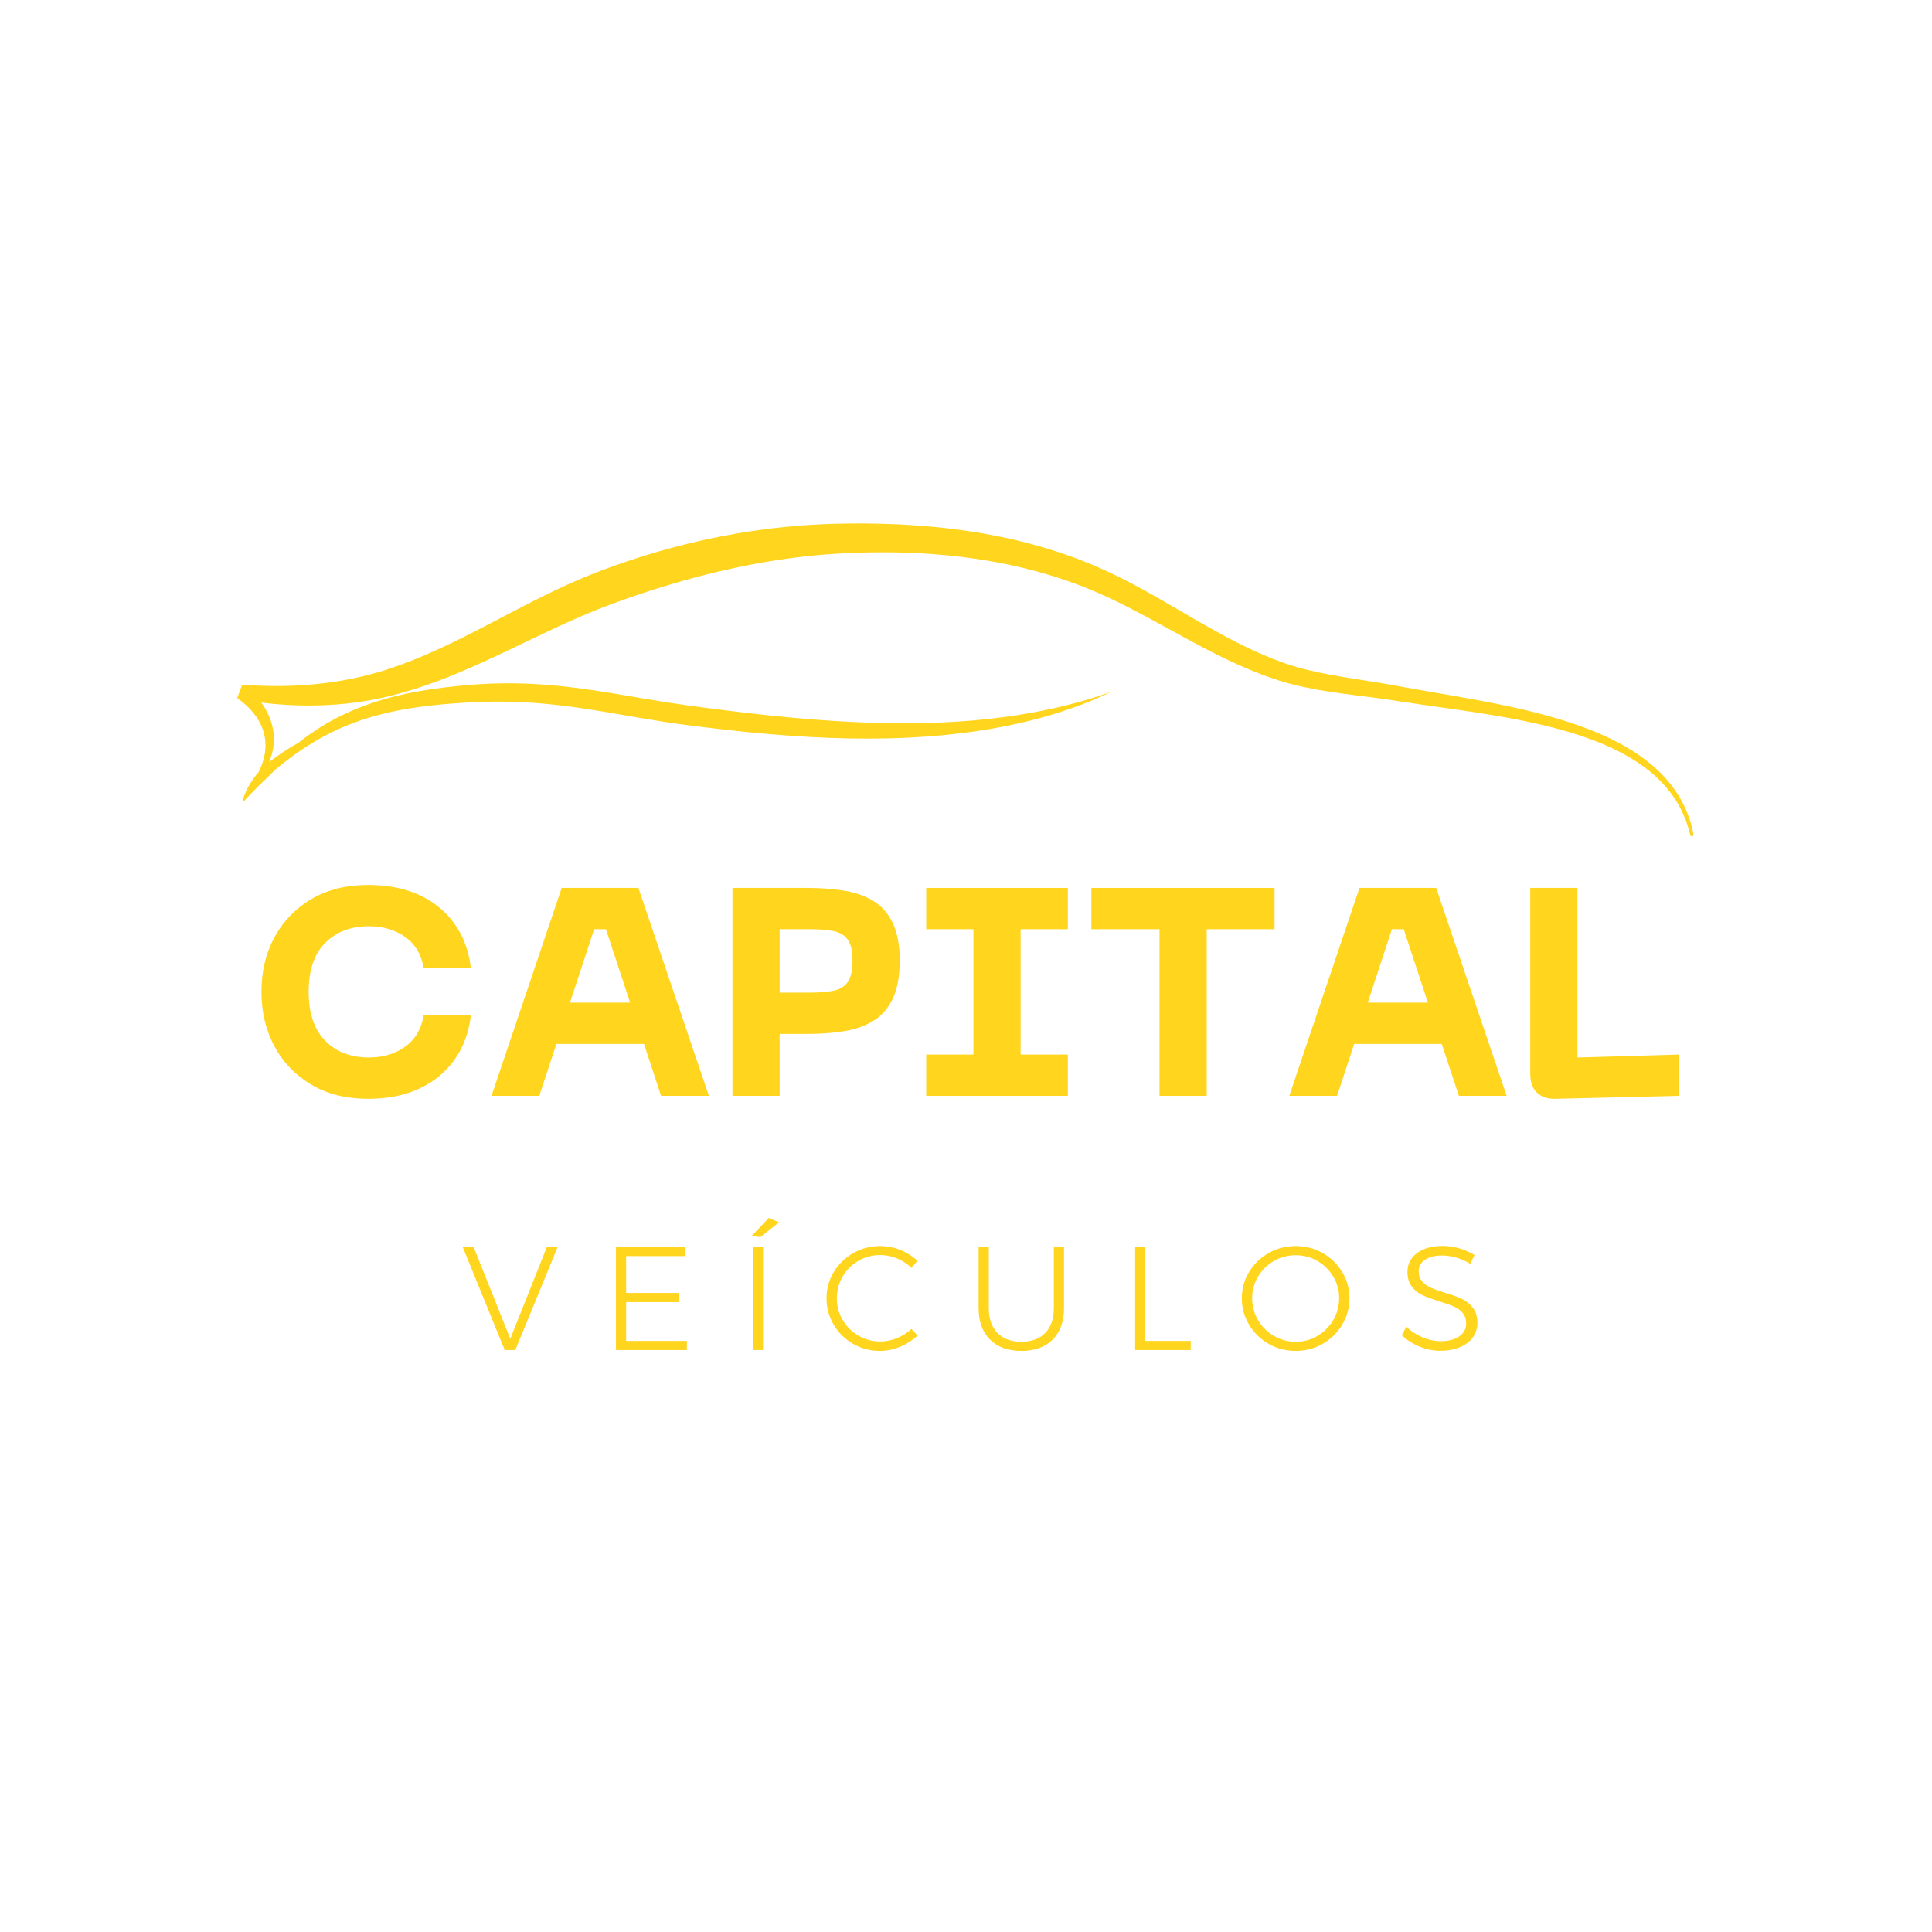 <?xml version="1.0" encoding="UTF-8"?>
<!DOCTYPE svg PUBLIC "-//W3C//DTD SVG 1.1//EN" "http://www.w3.org/Graphics/SVG/1.1/DTD/svg11.dtd">
<!-- Creator: CorelDRAW -->
<svg xmlns="http://www.w3.org/2000/svg" xml:space="preserve" width="250mm" height="250mm" version="1.1" style="shape-rendering:geometricPrecision; text-rendering:geometricPrecision; image-rendering:optimizeQuality; fill-rule:evenodd; clip-rule:evenodd; "
viewBox="0 0 25000 25000"
 xmlns:xlink="http://www.w3.org/1999/xlink"
 xmlns:xodm="http://www.corel.com/coreldraw/odm/2003">
 <defs>
  <style type="text/css">
   <![CDATA[
    .fil2 {fill:#FFD51E;fill-rule:nonzero}
   ]]>
  </style>
 </defs>
 <g id="Camada_x0020_1">

  <path class="fil2 logo_carro" d="M3133.87 8859.8l116.02 7.81c12.94,0.72 25.73,1.3 38.68,1.89l77.35 3.61c25.74,0.87 51.47,1.3 77.21,2.02 51.48,1.89 103.09,1.3 154.42,1.74 12.79,0.15 25.73,-0.15 38.53,-0.44l77.06 -1.3 19.26 -0.44 19.27 -0.71c51.2,-2.33 102.52,-3.61 153.57,-7.52 25.58,-1.74 51.17,-3.05 76.63,-5.22l76.34 -6.65c12.8,-1.15 25.44,-2.02 38.23,-3.46l37.97 -4.35 76.06 -8.67 75.76 -10.26 37.82 -5.22 37.68 -6.22 75.32 -12.28 74.78 -14.17 37.51 -7.09c12.38,-2.32 24.74,-5.35 37.1,-7.95l74.34 -16.2c12.36,-2.46 24.59,-5.78 36.95,-8.83l36.81 -9.1c24.44,-6.07 49.46,-11.72 73.04,-18.66l71.45 -19.8 17.82 -4.93 18.84 -5.79 37.82 -11.56 56.5 -17.35 15.67 -5.5 72.04 -24.87 72.03 -24.73c12.08,-3.9 23.87,-8.53 35.79,-13.16l35.66 -13.74 71.32 -27.19 35.66 -13.74c11.93,-4.48 23.72,-9.67 35.51,-14.59l141.47 -59.01 140.47 -62.9c23.45,-10.12 46.73,-21.41 70.03,-32.39l69.87 -33.12 34.94 -16.48 17.4 -8.24 17.39 -8.68 69.73 -34.28 69.6 -34.28c23.13,-11.56 46.28,-23.56 69.43,-35.28l69.6 -35.28c23.15,-11.72 46.3,-23.43 69.43,-35.57l139.05 -72.17 279.65 -145.9 140.9 -72.74 70.73 -36.44 71.17 -36.01 71.45 -35.72 35.66 -17.93 36.1 -17.5 144.64 -69.85 146.49 -67.39c24.15,-11.41 49.76,-22.13 74.78,-33.11l75.76 -32.69 37.82 -16.2 18.97 -8.08 18.27 -7.37 73.17 -29.22 73.33 -29.22 9.2 -3.6 12.38 -4.63 18.82 -7.09 37.68 -13.89 75.48 -27.91 37.66 -14.02c12.51,-4.48 25.31,-8.83 37.97,-13.31l151.82 -52.93 152.98 -49.89c12.79,-4.2 25.45,-8.37 38.4,-12.44l38.38 -11.71 77.06 -23.42c25.59,-7.8 51.33,-15.76 77.07,-23.28l77.5 -21.84c51.61,-14.61 103.22,-29.5 155.28,-42.66l116.88 -30.36 19.56 -5.07 19.56 -4.76 156.7 -37.32c419.11,-94.87 844.7,-162.98 1273.43,-197.54l80.38 -6.65 20.14 -1.59 20.41 -1.15 122.06 -7.37c27.04,-1.61 54.63,-3.48 80.52,-4.2l157.57 -5.78 12.1 -0.44 10.05 -0.15 19.99 -0.43 40.1 -0.59 80.09 -1.43c20.85,-0.51 41.71,-0.76 62.57,-0.87l2.51 0 82.7 0 2.5 0 2.51 0 2.51 0 2.5 0 2.51 0 2.51 0c52.65,0.13 105.3,-0.42 157.95,1.15l160.31 3.19 160.46 6.22 40.12 1.59c13.36,0.57 26.74,1.59 40.1,2.3l80.24 4.92 80.07 4.78c13.38,0.72 26.76,1.74 40.12,2.89l40.12 3.33c53.33,4.47 106.67,8.39 160.15,13.3l159.9 16.91 39.97 4.2 39.96 5.21 159.59 20.83c26.59,3.76 53.05,8.09 79.66,12.13l79.5 12.59 39.84 6.21 19.84 3.2 19.84 3.74 158.57 29.37c26.46,4.48 52.63,10.41 78.94,16.04l78.93 16.93 78.81 17.07 78.35 19.37 78.5 19.37 39.11 9.69c13.08,3.18 26.03,7.09 38.95,10.7l155.57 43.54 19.42 5.63 57.94 18.22 77.07 24.3 38.53 12.28c12.79,4.2 25.74,7.83 38.53,12.59l77.35 27.48 77.2 27.47 38.53 13.74 36.68 14.46 146.65 58.13 11.79 4.63 9.2 4.04 18.69 8.11 37.1 16.19 74.32 32.55c25.02,10.41 49.17,22.26 73.63,33.69l72.89 34.7c49.02,22.41 96.47,47.58 144.35,71.58 23.87,12.3 48.02,24 71.74,36.59l70.6 37.74c188.64,100.51 372.1,207.23 554.12,313.22 182.02,106.3 362.3,211.71 544.91,310.78 45.43,25.45 91.45,48.86 137.31,73.17 23,11.86 45.71,24.3 68.86,35.71l69.3 34.42 69.45 34.28c23.15,11.13 46.58,21.54 70.02,32.39l70.01 32.25c23.43,11.14 46.74,20.09 70.02,30.22l70.03 29.35 34.92 14.61c12.1,4.78 24.59,9.26 36.82,13.89l73.91 27.76 36.79 13.74 18.56 6.93c3.46,1.31 0.28,0.15 2.3,0.87l4.46 1.46 9.05 3.02c94.89,33.13 193.1,60.17 292.45,84.32 198.99,48.3 404.01,82.57 610.9,115.39 103.39,16.5 207.48,32.39 311.85,49.61l39.25 6.37 39.4 6.78c26.17,4.5 52.91,8.82 78.5,13.61l155.13 28.63c205.76,37.58 412.93,72.3 620.26,108.45 414.8,72.3 831.17,149.52 1240.36,262.47 204.46,56.69 407.19,122.04 604.45,203.03 98.62,40.48 195.83,84.87 290.72,134.05l17.82 9.1 17.69 9.55 35.22 19.24c23.43,12.86 46.45,26.6 69.73,39.77 22.87,14.03 45.87,27.61 68.45,42.07 22.43,14.76 45.15,28.93 67.14,44.41l33.07 22.85 32.49 23.71c21.84,15.61 42.84,32.39 64.12,49.02 10.64,8.09 20.84,16.77 31.2,25.46l30.92 25.87 30.04 26.91c10.07,8.96 20.13,17.78 29.77,27.33l29.19 27.91 7.18 6.93 21.13 21.85c9.2,9.68 18.84,19.22 27.89,29.2l27.05 30.08c4.46,5.07 9.05,9.98 13.36,15.04l12.94 15.61 25.74 31.11 24.59 32.09c8.18,10.71 16.53,21.41 24,32.54l23.15 33.11c4.02,5.5 7.63,11.15 11.22,16.93l10.92 17.06 10.8 17.07c3.72,5.63 7.33,11.28 10.63,17.2l20.26 34.99c3.31,5.79 6.92,11.57 9.92,17.5l28.05 53.81 17.1 36.58c5.61,12.15 11.51,24.28 16.4,36.87l15.39 37.3 3.74 9.42 3.44 9.39 6.9 19.08c4.46,12.59 9.2,25.18 13.37,37.89l11.93 38.61 6.05 19.24c1.87,6.37 3.45,13.02 5.17,19.52l10.21 39.19 2.59 9.83c0.87,3.19 1.43,6.52 2.15,9.7l12.51 58.12c2.44,11.44 -4.59,22.72 -15.81,25.74 -11.65,3.05 -23.44,-4.04 -26.46,-15.76l-9.77 -38.45 -4.9 -19.09c-0.87,-3.19 -1.58,-6.52 -2.43,-9.54l-2.88 -9.42 -11.22 -37.02c-1.87,-6.06 -3.44,-12.28 -5.61,-18.36l-6.47 -18.5 -12.94 -36.74c-4.59,-12 -9.62,-24 -14.36,-36.15l-7.34 -17.94 -3.61 -8.95 -4.02 -8.83 -16.1 -35.43c-5.18,-11.85 -11.21,-23.28 -17.1,-34.85l-17.69 -34.56 -19.13 -33.7 -9.48 -16.78c-3.16,-5.63 -6.77,-10.98 -10.21,-16.48l-20.56 -32.82c-3.31,-5.63 -7.05,-10.85 -10.64,-16.2l-11.07 -15.91 -10.92 -15.91c-3.6,-5.35 -7.34,-10.7 -11.23,-15.76l-23.28 -30.94c-7.62,-10.41 -15.97,-20.26 -24.15,-30.23l-24.46 -29.79 -25.74 -28.91 -12.92 -14.32c-4.33,-4.77 -8.92,-9.4 -13.23,-14.03l-26.89 -27.91c-8.92,-9.11 -18.41,-17.93 -27.74,-26.89l-13.82 -13.45 -7.05 -6.66 -7.18 -6.37 -28.76 -25.89c-9.49,-8.67 -19.54,-16.76 -29.46,-25l-29.63 -24.73 -30.62 -23.72c-10.07,-7.96 -20.27,-15.91 -30.76,-23.43 -20.86,-15.18 -41.56,-30.5 -63.12,-44.68l-31.92 -21.69 -32.78 -20.83c-21.43,-14.17 -44,-27.04 -66,-40.49 -11.07,-6.66 -22.43,-12.87 -33.65,-19.22l-33.64 -19.09c-23,-12.02 -45.58,-24.45 -68.58,-36.15l-34.79 -17.37 -17.25 -8.67 -17.54 -8.39c-93.47,-44.54 -189.07,-84.46 -286.41,-120.74 -194.38,-72.45 -394.66,-129.86 -597.11,-178.75 -202.43,-48.87 -407.45,-88.93 -613.34,-124.5 -206.04,-35.58 -413.09,-66.39 -620.85,-96.02 -207.76,-29.65 -416.22,-58 -625,-90.1l-155.85 -24c-26.02,-4.05 -51.32,-7.37 -77.06,-11.13l-38.38 -5.35 -38.82 -5.22c-103.52,-13.87 -207.63,-26.74 -312.15,-40.19 -104.67,-13.46 -209.63,-27.63 -314.87,-43.67 -105.24,-16.2 -210.77,-35 -316.31,-57.42 -105.53,-22.41 -211.07,-48.3 -315.59,-81.56l-9.92 -3.04 -4.9 -1.44c-1.13,-0.28 -7.46,-2.45 -7.03,-2.32l-18.55 -6.35 -37.38 -12.87 -74.63 -25.61c-12.36,-4.19 -24.72,-8.39 -37.23,-12.87l-38.25 -14.74 -76.34 -29.5c-51.61,-19.08 -100.35,-40.78 -149.96,-61.75 -24.73,-10.57 -49.6,-20.96 -74.04,-31.81l-73.04 -33.56 -73.04 -33.69c-24.3,-11.29 -48.03,-23.42 -72.03,-35.13 -47.89,-23.59 -96.34,-46.72 -143.34,-71.44 -189.94,-96.89 -375.56,-199.27 -559.73,-300.51 -184.18,-101.36 -367.64,-200.99 -552.55,-294.42l-69.3 -35c-23.15,-11.57 -46.43,-22.41 -69.73,-33.54 -46.58,-21.98 -92.73,-45.13 -139.88,-65.5l-70.32 -31.24c-23.43,-10.57 -46.73,-21.26 -70.45,-30.52l-71.02 -29.07 -35.37 -14.45 -17.82 -7.24 -8.77 -3.76c-0.3,0 -0.3,0 -0.3,-0.15 0,0.15 -0.14,0.15 -1.72,-0.57l-4.6 -1.74 -147.94 -54.52 -37.1 -13.74 -35.94 -11.84 -72.04 -23.59 -71.89 -23.72c-11.79,-4.19 -24.45,-7.37 -36.66,-11.13l-36.81 -10.69 -110.57 -32.39 -18.54 -5.5 -18.56 -4.78 -148.95 -38.46c-12.36,-3.04 -24.72,-6.65 -37.23,-9.39l-37.53 -8.39 -75.04 -16.93 -75.06 -16.77 -75.63 -14.6 -75.48 -14.76c-25.17,-4.77 -50.32,-9.98 -75.78,-13.74l-151.95 -24.87 -19.13 -3.18 -18.99 -2.6 -38.23 -5.2 -76.35 -10.28c-25.6,-3.46 -50.91,-7.22 -76.49,-10.26l-76.63 -8.24 -76.78 -8.39 -38.25 -4.2 -38.54 -3.17 -153.82 -12.87c-51.35,-3.48 -102.81,-6.09 -154.28,-9.26l-38.54 -2.33c-12.79,-0.71 -25.73,-1.43 -38.53,-1.87l-154.56 -5.21c-12.95,-0.29 -25.74,-0.85 -38.68,-1.16l-193.38 -2.17 -154.7 1.61c-51.61,0.13 -103.24,2.15 -154.85,3.76 -51.61,1.59 -103.24,2.89 -154.84,5.91l-152.55 7.83 -157.3 11.41c-26.59,1.59 -51.33,4.35 -76.78,6.65l-75.61 7.24 -37.97 3.61 -18.84 1.89 -19.12 2.15 -76.48 9.11c-407.91,47.3 -812.05,126.54 -1210.88,226.04 -199.28,50.32 -397.27,106.58 -593.96,167.32l-73.6 22.98 -36.82 11.56 -36.81 12.02 -146.64 48.28 -146.08 50.63c-12.08,4.2 -24.31,8.24 -36.53,12.57l-36.23 13.17 -72.76 26.46 -36.35 13.02 -18.13 6.65 -4.61 1.59c-0.13,0.15 -5.88,2.32 -1.57,0.58l-9.2 3.46 -73.47 28.5 -92.02 35.43 -17.53 7.22 -34.81 14.48 -69.58 28.76c-23.15,9.54 -46.3,18.8 -70.02,29.36l-141.18 61.74 -141.21 64.07 -35.35 16.06 -35.23 16.48 -141.2 66.23 -70.74 33.7 -141.62 67.67c-377.83,181.49 -762.87,367.6 -1166.89,520.01 -202.43,75.49 -409.47,141.29 -621.41,193.79l-38.38 9.39 -19.12 4.63 -20.41 4.33 -81.81 17.37c-27.33,6.06 -53.93,10.26 -80.96,15.17l-40.25 7.24c-13.38,2.31 -26.74,5.07 -40.25,6.94l-80.81 12.15c-13.51,1.87 -26.89,4.19 -40.4,5.78l-40.56 4.76 -80.93 9.7 -81.09 7.37 -40.56 3.63 -121.62 7.8c-27.05,1.3 -54.07,2.02 -81.09,3.04l-40.56 1.44c-13.51,0.58 -27.02,0.43 -40.53,0.72l-81.09 0.73c-27.04,0.29 -53.92,-0.73 -80.96,-1.02 -53.91,-0.28 -107.83,-3.04 -161.59,-5.19l-20.15 -0.87 -20.12 -1.31 -80.51 -5.5c-13.38,-0.87 -26.89,-1.73 -40.27,-3.04 -53.48,-5.04 -106.96,-9.24 -160.31,-15.89 -15.95,-1.89 -31.76,-3.76 -47.73,-5.65 10.22,14.17 20.71,28.19 30.04,42.95 31.36,48.74 58.53,100.37 80.09,154.59 21.56,54.23 37.25,110.91 46.15,168.62 4.46,28.91 6.92,57.98 7.92,87.04 1,29.08 -0.15,58 -2.87,86.78 -2.74,28.63 -7.05,57.11 -13.23,85.02 -2.74,13.89 -6.62,27.63 -9.92,41.37 -4.18,13.58 -7.77,27.32 -12.66,40.63 -7.34,22.41 -16.11,44.1 -25.31,65.51 14.82,-11.86 29.92,-23.71 45.43,-34.99 10.36,-7.53 20.56,-14.9 30.92,-22.42 10.35,-7.39 20.84,-14.6 31.35,-21.84l15.66 -10.98c5.33,-3.76 10.51,-7.39 15.82,-11l31.64 -21.54 15.81 -10.85 16.1 -10.41c10.64,-6.94 21.28,-13.89 32.06,-20.83 21.43,-13.59 42.99,-26.76 64.27,-39.76 27.04,-16.06 53.91,-31.24 80.67,-45.84 29.61,-23.72 60.09,-47.44 92.3,-70.87 45.71,-33.39 93.75,-66.95 144.2,-100.06 12.8,-8.24 25.59,-16.48 38.39,-24.74 12.94,-8.09 26.17,-16.2 39.26,-24.44 13.37,-7.95 26.74,-16.04 40.26,-24.15 13.66,-7.8 27.45,-15.76 41.25,-23.71 111,-63.05 231.91,-122.91 362.04,-175.56 65.12,-26.46 132.27,-51.33 201.58,-74.61 69.15,-23.28 140.32,-44.54 213.2,-64.35 145.8,-39.34 298.49,-71.3 456.08,-97.32 78.63,-13.02 158.72,-24.45 239.68,-34.71 81.09,-10.13 163.18,-18.94 246.14,-26.76 41.56,-3.9 83.24,-7.37 125.08,-10.7 21.28,-1.59 42.56,-3.17 63.99,-4.76 20.85,-1.46 41.84,-2.76 62.69,-4.06l31.63 -2.03c10.77,-0.43 21.69,-1 32.48,-1.43 21.72,-1.02 43.43,-2.02 65.28,-2.89 43.14,-1.18 86.55,-3.05 130.26,-3.33 87.14,-1.74 175.12,-0.74 263.7,1.72 22.13,0.74 44.27,1.45 66.42,2.04 22.28,1 44.43,2.02 66.71,3.02 22.28,1.02 44.56,2.46 66.86,3.77 22.28,1.3 44.56,2.6 66.99,4.34 178.72,12.44 358.87,32.11 538.89,56.98 360.15,49.45 719.6,118.28 1077.16,174.54 89.58,13.89 178.58,26.89 268.16,39.19 90.14,12 180.15,24 270.01,36 89.86,11.72 179.58,23.28 269.01,34.13 89.29,11.13 178.43,21.84 267.27,31.96 355.42,40.93 705.37,74.19 1044.54,96.32 339.18,22.26 667.41,33.54 978.69,32.52 155.57,-0.57 306.98,-4.05 453.19,-10.26 146.23,-6.37 287.41,-16.05 422.7,-27.48 135.31,-11.85 264.7,-26.74 387.63,-42.8 122.78,-16.35 238.81,-35 347.79,-54.37 108.7,-19.52 210.22,-40.63 303.8,-61.32 23.3,-5.35 46.16,-10.7 68.6,-15.76 22.28,-5.5 44.12,-10.85 65.55,-16.05 21.28,-5.06 42.13,-10.41 62.4,-15.63 20.28,-5.35 40.25,-10.11 59.38,-15.46 38.38,-10.41 74.91,-20.1 108.85,-30.08 17.1,-4.91 33.77,-9.54 49.74,-14.17 15.81,-4.77 31.2,-9.4 46.15,-13.89 29.76,-8.68 56.93,-17.63 82.09,-25.44 25.17,-7.67 47.73,-15.19 68.16,-21.85 20.28,-6.8 38.38,-12.43 53.76,-17.78 15.39,-5.35 28.48,-9.82 38.97,-13.3 20.85,-7.24 31.77,-11 31.77,-11 0,0 -10.34,4.91 -30.46,14.32 -20,9.4 -49.76,23.72 -89.01,40.92 -19.56,8.82 -41.56,18.67 -65.86,28.93 -24.28,10.41 -50.74,21.69 -79.64,33.26 -14.38,5.93 -29.48,12 -44.86,18.22 -15.53,6.37 -31.78,12.43 -48.45,18.95 -33.22,13.15 -68.88,26.02 -106.68,39.91 -150.97,54.81 -337.02,114.67 -554.42,169.91 -108.55,28.06 -224.86,54.37 -348.36,79.11 -123.36,25.02 -253.77,47.28 -390.5,67.24 -273.31,39.76 -571.67,68.4 -887.83,83.01 -316.02,14.46 -649.87,14.89 -994.35,2.02 -344.51,-12.73 -699.63,-38.6 -1059.06,-74.34 -89.88,-8.96 -180.02,-18.5 -270.32,-28.48 -90.29,-10.13 -180.71,-20.82 -271.29,-31.67 -45.3,-5.63 -90.6,-11.28 -136.03,-16.91 -45.27,-5.79 -90.57,-11.57 -135.87,-17.5l-68.43 -9.11c-22.86,-3.04 -45.73,-6.09 -68.58,-9.41 -45.73,-6.35 -91.29,-13.31 -136.74,-20.24 -364.18,-55.96 -721.89,-126.11 -1073.57,-177.15 -87.86,-13.02 -175.41,-24.74 -262.55,-35 -87.12,-10.26 -173.82,-19.52 -260.09,-26.6 -172.38,-14.61 -342.91,-22.57 -510.84,-23.29 -41.97,-0.58 -83.68,0.29 -125.37,0.44 -20.56,0.43 -41.12,1.02 -61.55,1.45 -10.33,0.29 -20.56,0.44 -30.76,0.72 -10.49,0.29 -21,0.72 -31.48,1.15 -21,0.72 -41.99,1.59 -62.84,2.46 -20.41,0.87 -40.69,1.74 -60.96,2.76 -20.56,1 -41.12,2.15 -61.53,3.17 -20.41,1.16 -40.84,2.31 -61.1,3.48 -81.39,4.76 -161.61,10.7 -240.55,17.63 -79.06,6.81 -156.85,15.05 -233.5,24.31 -76.47,9.24 -151.67,20.08 -225.43,32.24 -73.75,12 -145.94,25.73 -216.39,40.93 -141.19,30.5 -275.76,66.95 -402.43,109.89 -126.52,43.1 -245.42,91.84 -355.71,144.75 -55.07,26.61 -108.11,54.09 -159,82 -50.91,28.06 -99.5,56.84 -146.08,85.76 -46.58,28.91 -91.31,57.84 -133.57,87.06 -42.56,28.91 -82.96,57.84 -121.21,86.47 -38.38,28.35 -74.63,56.39 -109.13,83.72 -29.9,23.87 -58.23,47 -85.25,69.56 -3.89,4.05 -7.92,7.96 -11.94,12 -16.97,16.2 -32.92,32.98 -49.31,48.74 -32.65,31.67 -64.42,61.89 -94.62,90.67 -15.23,14.33 -29.46,28.78 -43.41,42.65 -7.04,6.81 -14.24,13.46 -20.86,20.26 -6.61,6.79 -13.21,13.44 -19.54,19.96 -26.32,25.89 -49.17,50.6 -70.6,72.02 -5.46,5.19 -10.05,10.84 -14.95,15.89 -4.89,5.21 -9.64,10.28 -14.1,15.04 -9.2,9.54 -17.68,18.22 -25.3,26.17 -14.8,16.2 -26.89,29.07 -35.36,37.61 -8.48,8.52 -13.23,13.02 -13.23,13.02l-0.3 0.28c-1.57,1.44 -3.72,2.03 -6.03,1.59 -3.46,-0.87 -5.61,-4.48 -4.74,-7.95 0,0 1.44,-6.37 4.88,-18.07 3.17,-11.87 8.48,-28.93 15.96,-50.63 3.88,-10.69 8.77,-22.11 13.95,-34.84 5.61,-12.59 11.07,-26.61 18.12,-40.63 7.03,-14.18 14.95,-29.07 23.29,-44.83 8.2,-15.91 18.25,-31.54 28.47,-48.17 5.16,-8.37 10.34,-16.76 15.95,-25.3 5.62,-8.39 11.64,-16.77 17.69,-25.44 12.51,-16.93 24.74,-35 39.1,-51.93 9.49,-12.13 19.99,-24 30.48,-36 11.08,-23 21.72,-45.98 31.07,-69.41 2.29,-6.09 4.88,-12 7.03,-17.93l6.61 -18.22 3.18 -8.98 3.02 -9.11 5.9 -18.21c7.18,-24.44 13.95,-48.87 18.54,-73.76 2.74,-12.29 4.31,-24.72 6.46,-37.02 1.59,-12.44 3.46,-24.72 4.33,-37.16 2.44,-24.73 3.15,-49.45 2.44,-74.04 -0.16,-12.3 -1.16,-24.43 -2.03,-36.58 -1.28,-12.15 -2.43,-24.3 -4.3,-36.3 -3.6,-24.16 -8.49,-47.87 -14.8,-71.29 -6.33,-23.28 -14.1,-46.14 -23.15,-68.56 -8.92,-22.41 -19.28,-44.24 -30.48,-65.65 -22.59,-42.8 -49.61,-83.15 -80.09,-121.17 -30.33,-37.89 -64.27,-73.17 -100.22,-106 -18.12,-16.34 -36.66,-31.97 -55.78,-46.71 -9.49,-7.24 -19.13,-14.46 -28.76,-21.26 -4.88,-3.48 -9.62,-6.65 -14.37,-9.83l-7.04 -4.63 -3.31 -2.02c-0.87,-0.58 -2.46,-1.45 -2.31,-1.3l65.14 -176z"/>
  
  <path class="fil2 logo_letra-c" d="M3383.19 12833.07c0,-262.09 55.97,-496.8 167.92,-704.17 111.95,-207.34 270.98,-372.09 477.07,-494.23 206.1,-122.13 451.62,-183.19 736.58,-183.19 251.88,0 471.97,43.26 660.24,129.75 188.28,86.52 340.31,210.56 456.08,372.13 115.77,161.56 186.37,353.03 211.82,574.38l-610.64 0c-30.54,-178.09 -110.68,-312.95 -240.43,-404.54 -129.77,-91.6 -286.24,-137.41 -469.44,-137.41 -234.06,0 -422.34,71.89 -564.83,215.64 -142.49,143.76 -213.73,354.3 -213.73,631.64 0,277.32 71.24,488.5 213.73,633.52 142.49,145.04 330.77,217.55 564.83,217.55 183.2,0 339.67,-46.43 469.44,-139.31 129.75,-92.86 209.89,-228.34 240.43,-406.45l610.64 0c-25.45,221.37 -96.05,412.82 -211.82,574.39 -115.77,161.56 -267.8,286.24 -456.08,374 -188.27,87.78 -408.36,131.68 -660.24,131.68 -284.96,0 -530.48,-61.07 -736.58,-183.21 -206.09,-122.12 -365.12,-287.49 -477.07,-496.14 -111.95,-208.63 -167.92,-443.98 -167.92,-706.03z"/>
  
  <path class="fil2 logo_letra-a1" d="M9172.74 14180.28l-618.27 0 -221.35 -671.7 -1133.52 0 -221.34 671.7 -618.28 0 908.34 -2690.63 992.29 0 912.13 2690.63zm-1484.61 -2156.33l-312.95 950.32 778.57 0 -312.97 -950.32 -152.65 0z"/>

  <path class="fil2 logo_letra-p" d="M10443.55 11489.65c170.48,0 328.24,11.46 473.26,34.34 145.02,22.91 271.61,66.8 379.73,131.68 108.13,64.88 192.73,159.65 253.81,284.31 61.06,124.69 91.6,288.8 91.6,492.34 0,203.55 -30.54,368.3 -91.6,494.23 -61.08,125.96 -145.68,221.37 -253.81,286.25 -108.12,64.87 -234.71,108.77 -379.73,131.66 -145.02,22.9 -302.78,34.35 -473.26,34.35l-354.91 0 0 801.47 -610.64 0 0 -2690.63 965.55 0zm-354.91 1354.87l393.09 0c122.13,0 223.9,-8.28 305.31,-24.83 81.43,-16.54 142.48,-54.07 183.21,-112.59 40.7,-58.51 61.06,-150.11 61.06,-274.78 0,-124.68 -20.36,-215.64 -61.06,-272.88 -40.73,-57.26 -101.78,-94.14 -183.21,-110.68 -81.41,-16.54 -183.18,-24.81 -305.31,-24.81l-393.09 0 0 820.57z"/>

  <polygon class="fil2 logo_letra-i" points="13817.29,11489.65 13817.29,12023.95 13206.65,12023.95 13206.65,13645.97 13817.29,13645.97 13817.29,14180.28 11985.37,14180.28 11985.37,13645.97 12596.01,13645.97 12596.01,12023.95 11985.37,12023.95 11985.37,11489.65 "/>

  <polygon class="fil2 logo_letra-t" points="14122.53,11489.65 16492.57,11489.65 16492.57,12023.95 15614.8,12023.95 15614.8,14180.28 15004.16,14180.28 15004.16,12023.95 14122.53,12023.95 "/>

  <path class="fil2 logo_letra-a2" d="M19496.11 14180.28l-618.28 0 -221.35 -671.7 -1133.51 0 -221.35 671.7 -618.28 0 908.34 -2690.63 992.29 0 912.14 2690.63zm-1484.62 -2156.33l-312.95 950.32 778.57 0 -312.97 -950.32 -152.65 0z"/>

  <path class="fil2 logo_letra-al" d="M21721.04 14180.28l-1591.49 38.17c-104.31,2.54 -185.08,-24.19 -242.32,-80.14 -57.24,-55.98 -85.87,-136.12 -85.87,-240.44l0 -2408.22 610.64 0 0 2194.49 1309.04 -38.17 0 534.31z"/>
  
  <path class="fil2 logo_palavra-veiculos" d="M5987.08 16135.66l141.18 0 475.09 1188.69 473.19 -1188.69 139.28 0 -547.6 1333.7 -137.37 0 -543.77 -1333.7zm1983.38 0l892.95 0 0 118.29 -761.29 0 0 477.02 681.14 0 0 118.28 -681.14 0 0 501.81 786.08 0 0 118.3 -917.74 0 0 -1333.7zm1771.59 0l131.66 0 0 1333.7 -131.66 0 0 -1333.7zm206.06 -375.88l131.66 57.24 -240.41 190.81 -114.48 -13.36 223.23 -234.69zm1846.02 646.81c-53.42,-52.14 -115.11,-92.84 -185.07,-122.1 -69.95,-29.25 -142.46,-43.88 -217.51,-43.88 -103.03,0 -197.48,24.8 -283.35,74.4 -85.85,49.61 -153.9,117.36 -204.15,203.21 -50.25,85.85 -75.36,179.66 -75.36,281.42 0,101.77 25.11,195.25 75.36,280.48 50.25,85.23 118.3,152.96 204.15,203.21 85.87,50.25 180.32,75.36 283.35,75.36 73.78,0 145.65,-14.3 215.61,-42.93 69.96,-28.61 132.28,-68.38 186.97,-119.25l80.14 85.85c-66.14,61.06 -141.82,109.4 -227.05,145.02 -85.23,35.61 -172.35,53.43 -261.39,53.43 -125.94,0 -241.68,-30.54 -347.27,-91.6 -105.58,-61.04 -189.2,-143.73 -250.9,-248.03 -61.68,-104.3 -92.52,-218.15 -92.52,-341.54 0,-123.38 31.16,-236.58 93.48,-339.61 62.33,-103.05 146.59,-184.76 252.82,-245.17 106.2,-60.44 222.27,-90.64 348.2,-90.64 90.32,0 177.45,16.86 261.4,50.55 83.94,33.72 157.72,80.47 221.33,140.24l-78.24 91.58zm1000.76 520.9c0,137.36 37.21,244.21 111.63,320.54 74.4,76.32 177.75,114.48 310.05,114.48 132.29,0 235.32,-38.16 309.09,-114.48 73.78,-76.33 110.67,-183.18 110.67,-320.54l0 -793.72 131.64 0 0 793.72c0,172.98 -48.64,308.46 -145.95,406.39 -97.32,97.95 -232.46,146.93 -405.45,146.93 -173,0 -308.46,-48.98 -406.41,-146.93 -97.95,-97.93 -146.91,-233.41 -146.91,-406.39l0 -793.72 131.64 0 0 793.72zm1893.71 -791.83l131.66 0 0 1215.4 587.66 0 0 118.3 -719.32 0 0 -1333.7zm2076.89 -11.44c127.2,0 243.89,30.2 350.12,90.64 106.2,60.41 190.49,142.12 252.81,245.17 62.33,103.03 93.49,216.23 93.49,339.61 0,123.39 -31.16,237.24 -93.49,341.54 -62.32,104.3 -146.61,186.99 -252.81,248.03 -106.23,61.06 -222.92,91.6 -350.12,91.6 -127.2,0 -243.91,-30.54 -350.11,-91.6 -106.23,-61.04 -190.49,-143.73 -252.82,-248.03 -62.32,-104.3 -93.48,-218.15 -93.48,-341.54 0,-123.38 31.16,-236.58 93.48,-339.61 62.33,-103.05 146.59,-184.76 252.82,-245.17 106.2,-60.44 222.91,-90.64 350.11,-90.64zm1.91 118.3c-101.76,0 -195.89,24.8 -282.39,74.4 -86.49,49.61 -155.18,117.03 -206.06,202.24 -50.89,85.23 -76.32,178.72 -76.32,280.48 0,101.77 25.43,195.9 76.32,282.39 50.88,86.49 119.57,154.87 206.06,205.12 86.5,50.24 180.63,75.36 282.39,75.36 100.48,0 193.66,-25.12 279.52,-75.36 85.87,-50.25 154.22,-118.63 205.11,-205.12 50.87,-86.49 76.31,-180.62 76.31,-282.39 0,-101.76 -25.44,-195.25 -76.31,-280.48 -50.89,-85.21 -119.24,-152.63 -205.11,-202.24 -85.86,-49.6 -179.04,-74.4 -279.52,-74.4zm2256.25 110.65c-54.71,-34.34 -114.49,-60.74 -179.36,-79.18 -64.88,-18.45 -125.94,-27.67 -183.18,-27.67 -91.57,0 -165.03,18.14 -220.36,54.39 -55.33,36.24 -83,85.55 -83,147.87 0,54.69 15.27,99.21 45.79,133.55 30.52,34.36 68.05,61.38 112.57,81.09 44.52,19.73 105.58,41.67 183.18,65.84 90.31,26.7 163.12,53.1 218.45,79.18 55.34,26.06 102.39,63.91 141.19,113.52 38.79,49.61 58.2,115.12 58.2,196.52 0,71.24 -20.03,134.21 -60.11,188.9 -40.06,54.69 -96.34,96.98 -168.85,126.88 -72.51,29.89 -155.81,44.84 -249.94,44.84 -92.86,0 -183.5,-18.44 -271.9,-55.33 -88.4,-36.89 -164.41,-85.87 -228,-146.91l61.06 -108.76c59.77,58.51 129.11,104.3 207.97,137.37 78.86,33.07 156.45,49.6 232.78,49.6 101.74,0 182.53,-20.67 242.3,-62 59.79,-41.35 89.69,-97 89.69,-166.96 0,-55.96 -15.27,-101.74 -45.81,-137.37 -30.52,-35.62 -68.05,-62.96 -112.57,-82.05 -44.5,-19.07 -106.85,-41.33 -186.97,-66.77 -90.32,-27.98 -162.83,-54.38 -217.52,-79.18 -54.69,-24.81 -101.12,-61.7 -139.29,-110.66 -38.15,-48.98 -57.24,-112.9 -57.24,-191.76 0,-67.42 19.09,-126.57 57.24,-177.44 38.17,-50.9 91.6,-89.99 160.27,-117.36 68.69,-27.34 148.2,-41.01 238.51,-41.01 72.51,0 145.32,10.81 218.47,32.43 73.14,21.62 137.69,50.25 193.67,85.87l-57.24 112.56z"/>
 </g>
</svg>
